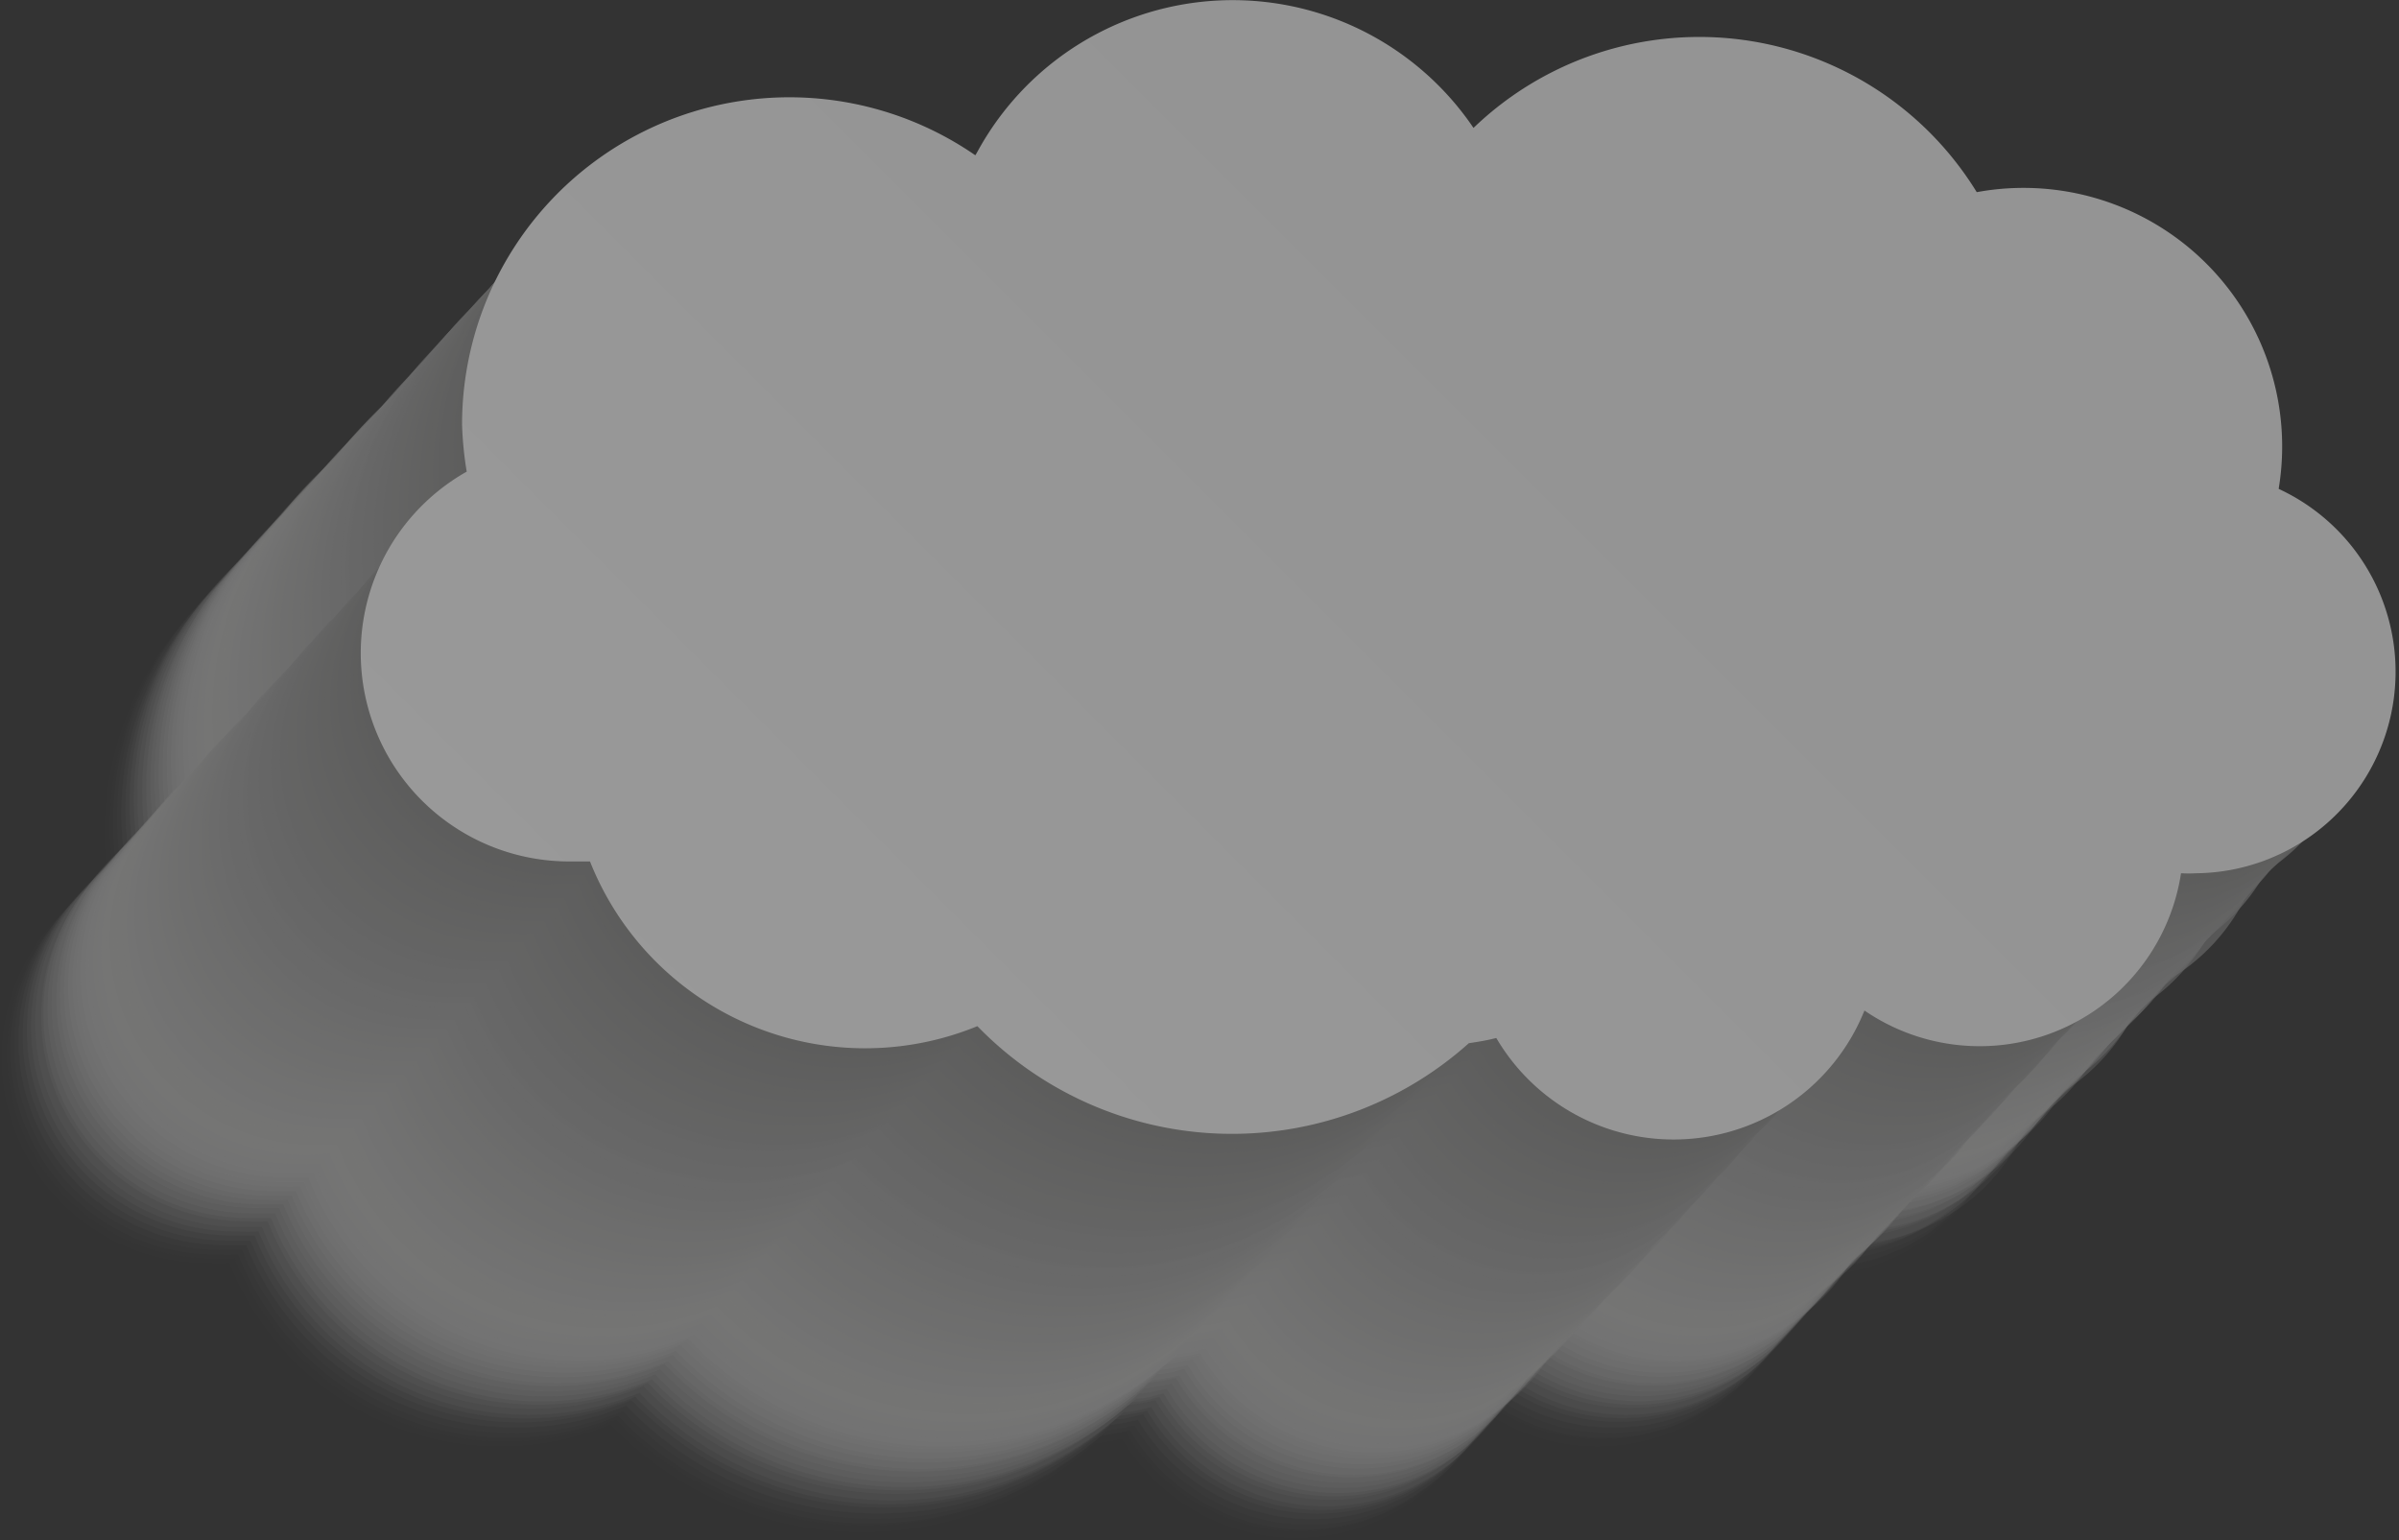 <svg xmlns="http://www.w3.org/2000/svg" xmlns:xlink="http://www.w3.org/1999/xlink" viewBox="0 0 87.38 56.11"><rect x="0" y="0" width="87.38" height="56.11" fill="#333333" stroke="none"/><defs><style>.cls-1{isolation:isolate;}.cls-2{opacity:0.5;}.cls-3{opacity:0.77;mix-blend-mode:multiply;}.cls-4{fill:#f6f6f6;opacity:0;}.cls-5{fill:#f5f5f5;opacity:0.01;}.cls-6{fill:#f4f4f4;opacity:0.02;}.cls-7{fill:#f3f3f3;opacity:0.03;}.cls-8{fill:#f2f2f2;opacity:0.04;}.cls-9{fill:#f1f1f1;opacity:0.05;}.cls-10{fill:#f0f0f0;opacity:0.07;}.cls-11{fill:#efefef;opacity:0.08;}.cls-12{fill:#eee;opacity:0.09;}.cls-13{fill:#ededed;opacity:0.1;}.cls-14{fill:#ececec;opacity:0.11;}.cls-15{fill:#ebebeb;opacity:0.12;}.cls-16{fill:#eaeaea;opacity:0.13;}.cls-17{fill:#e9e9e9;opacity:0.14;}.cls-18{fill:#e8e8e8;opacity:0.15;}.cls-19{fill:#e7e7e7;opacity:0.16;}.cls-20{fill:#e6e6e6;opacity:0.18;}.cls-21{fill:#e5e5e5;opacity:0.19;}.cls-22{fill:#e4e4e4;opacity:0.2;}.cls-23{fill:#e3e3e3;opacity:0.21;}.cls-24{fill:#e2e2e2;opacity:0.22;}.cls-25{fill:#e1e1e1;opacity:0.23;}.cls-26{fill:#e0e0e0;opacity:0.24;}.cls-27{fill:#e0e0df;opacity:0.25;}.cls-28{fill:#dfdfde;opacity:0.26;}.cls-29{fill:#dededd;opacity:0.27;}.cls-30{fill:#dddddc;opacity:0.29;}.cls-31{fill:#dcdcdb;opacity:0.3;}.cls-32{fill:#dbdbda;opacity:0.31;}.cls-33{fill:#dadad9;opacity:0.32;}.cls-34{fill:#d9d9d8;opacity:0.33;}.cls-35{fill:#d8d8d7;opacity:0.34;}.cls-36{fill:#d7d7d6;opacity:0.35;}.cls-37{fill:#d6d6d5;opacity:0.36;}.cls-38{fill:#d5d5d4;opacity:0.37;}.cls-39{fill:#d4d4d3;opacity:0.38;}.cls-40{fill:#d3d3d2;opacity:0.4;}.cls-41{fill:#d2d2d1;opacity:0.41;}.cls-42{fill:#d1d1d0;opacity:0.42;}.cls-43{fill:#d0d0cf;opacity:0.43;}.cls-44{fill:#cfcfce;opacity:0.44;}.cls-45{fill:#cececd;opacity:0.45;}.cls-46{fill:#cdcdcc;opacity:0.46;}.cls-47{fill:#cccccb;opacity:0.47;}.cls-48{fill:#cbcbca;opacity:0.48;}.cls-49{fill:#cacac9;opacity:0.49;}.cls-50{fill:#c9c9c9;opacity:0.51;}.cls-51{fill:#c8c8c8;opacity:0.52;}.cls-52{fill:#c7c7c7;opacity:0.53;}.cls-53{fill:#c6c6c6;opacity:0.54;}.cls-54{fill:#c5c5c5;opacity:0.55;}.cls-55{fill:#c4c4c4;opacity:0.56;}.cls-56{fill:#c3c3c3;opacity:0.57;}.cls-57{fill:#c2c2c2;opacity:0.58;}.cls-58{fill:#c1c1c1;opacity:0.59;}.cls-59{fill:silver;opacity:0.6;}.cls-60{fill:#bfbfbf;opacity:0.62;}.cls-61{fill:#bebebe;opacity:0.63;}.cls-62{fill:#bdbdbd;opacity:0.64;}.cls-63{fill:#bcbcbc;opacity:0.65;}.cls-64{fill:#bbb;opacity:0.66;}.cls-65{fill:#bababa;opacity:0.67;}.cls-66{fill:#b9b9b9;opacity:0.68;}.cls-67{fill:#b8b8b8;opacity:0.69;}.cls-68{fill:#b7b7b7;opacity:0.7;}.cls-69{fill:#b6b6b6;opacity:0.71;}.cls-70{fill:#b5b5b5;opacity:0.73;}.cls-71{fill:#b4b4b4;opacity:0.74;}.cls-72{fill:#b3b3b3;opacity:0.75;}.cls-73{fill:#b3b3b2;opacity:0.76;}.cls-74{fill:#b2b2b1;opacity:0.77;}.cls-75{fill:#b1b1b0;opacity:0.78;}.cls-76{fill:#b0b0af;opacity:0.79;}.cls-77{fill:#afafae;opacity:0.8;}.cls-78{fill:#aeaead;opacity:0.81;}.cls-79{fill:#adadac;opacity:0.82;}.cls-80{fill:#acacab;opacity:0.84;}.cls-81{fill:#ababaa;opacity:0.85;}.cls-82{fill:#aaaaa9;opacity:0.86;}.cls-83{fill:#a9a9a8;opacity:0.87;}.cls-84{fill:#a8a8a7;opacity:0.88;}.cls-85{fill:#a7a7a6;opacity:0.89;}.cls-86{fill:#a6a6a5;opacity:0.9;}.cls-87{fill:#a5a5a4;opacity:0.91;}.cls-88{fill:#a4a4a3;opacity:0.92;}.cls-89{fill:#a3a3a2;opacity:0.93;}.cls-90{fill:#a2a2a1;opacity:0.95;}.cls-91{fill:#a1a1a0;opacity:0.96;}.cls-92{fill:#a0a09f;opacity:0.97;}.cls-93{fill:#9f9f9e;opacity:0.98;}.cls-94{fill:#9e9e9d;opacity:0.99;}.cls-95{fill:#9d9d9c;}.cls-96{fill:url(#linear-gradient);}</style><linearGradient id="linear-gradient" x1="28.65" y1="42.48" x2="70.99" y2="0.13" gradientUnits="userSpaceOnUse"><stop offset="0" stop-color="#fff"/><stop offset="0.65" stop-color="#f6f6f6"/></linearGradient></defs><title>cloud_1</title><g class="cls-1"><g id="Layer_2" data-name="Layer 2"><g id="_ÎÓÈ_1" data-name="—ÎÓÈ_1"><g class="cls-2"><g class="cls-3"><path class="cls-4" d="M68.75,32.77a9,9,0,0,0,.14-1.56A9.24,9.24,0,0,0,59.66,22a9.09,9.09,0,0,0-1.74.17,11.66,11.66,0,0,0-18-2.28,10.41,10.41,0,0,0-17.84,1A11.7,11.7,0,0,0,3.67,30.47a11.83,11.83,0,0,0,.12,1.7,7.46,7.46,0,0,0,3.67,14q.39,0,.75,0a10.6,10.6,0,0,0,9.84,6.67,10.47,10.47,0,0,0,4-.8,12.68,12.68,0,0,0,17.63.7,8.35,8.35,0,0,0,1-.18,7.38,7.38,0,0,0,13.19-1,7.29,7.29,0,0,0,11.34-4.94,4.93,4.93,0,0,0,.55,0,7.22,7.22,0,0,0,2.93-13.81Z"/><path class="cls-5" d="M68.91,32.61A10.08,10.08,0,0,0,69,31a9.23,9.23,0,0,0-9.23-9.23,10.05,10.05,0,0,0-1.74.16A11.67,11.67,0,0,0,40,19.7a10.41,10.41,0,0,0-17.84,1A11.7,11.7,0,0,0,3.82,30.3,12.08,12.08,0,0,0,3.94,32,7.46,7.46,0,0,0,7.61,46a6.06,6.06,0,0,0,.75,0,10.59,10.59,0,0,0,13.88,5.88,12.7,12.7,0,0,0,17.63.7q.52-.07,1-.18a7.38,7.38,0,0,0,13.19-1,7.29,7.29,0,0,0,11.34-4.94l.55,0a7.21,7.21,0,0,0,2.94-13.8Z"/><path class="cls-6" d="M69.06,32.45a10.18,10.18,0,0,0,.13-1.57A9.24,9.24,0,0,0,60,21.64a9,9,0,0,0-1.73.17,11.67,11.67,0,0,0-18-2.28,10.41,10.41,0,0,0-17.83,1A11.71,11.71,0,0,0,4,30.14a10.55,10.55,0,0,0,.13,1.7,7.46,7.46,0,0,0,3.67,14c.25,0,.5,0,.74,0a10.62,10.62,0,0,0,13.88,5.88A12.7,12.7,0,0,0,40,52.34a8.54,8.54,0,0,0,1-.18,7.38,7.38,0,0,0,13.2-1,7.3,7.3,0,0,0,11.33-4.94l.55,0a7.21,7.21,0,0,0,2.94-13.8Z"/><path class="cls-7" d="M69.21,32.28a9,9,0,0,0,.13-1.57,9.23,9.23,0,0,0-9.23-9.23,9,9,0,0,0-1.73.17,11.67,11.67,0,0,0-18-2.28,10.41,10.41,0,0,0-17.83,1A11.71,11.71,0,0,0,4.12,30a10.72,10.72,0,0,0,.13,1.7,7.46,7.46,0,0,0,3.67,14,6.28,6.28,0,0,0,.75,0,10.58,10.58,0,0,0,9.84,6.68,10.42,10.42,0,0,0,4-.8,12.72,12.72,0,0,0,17.64.7q.51-.07,1-.18a7.38,7.38,0,0,0,13.19-1,7.21,7.21,0,0,0,4.12,1.28,7.29,7.29,0,0,0,7.21-6.22,5.07,5.07,0,0,0,.55,0,7.22,7.22,0,0,0,2.94-13.81Z"/><path class="cls-8" d="M69.36,32.12a9.07,9.07,0,0,0,.13-1.57,9.23,9.23,0,0,0-9.23-9.23,9,9,0,0,0-1.73.16,11.66,11.66,0,0,0-18-2.28,10.41,10.41,0,0,0-17.84,1A11.72,11.72,0,0,0,4.27,29.81a12.08,12.08,0,0,0,.13,1.71,7.46,7.46,0,0,0,3.67,14c.25,0,.5,0,.75,0a10.58,10.58,0,0,0,13.87,5.88,12.72,12.72,0,0,0,17.64.7c.34-.05.68-.11,1-.19a7.37,7.37,0,0,0,13.19-1A7.28,7.28,0,0,0,65.87,45.9l.55,0a7.21,7.21,0,0,0,2.94-13.8Z"/><path class="cls-9" d="M69.51,32a9,9,0,0,0,.13-1.56,9.24,9.24,0,0,0-9.23-9.24,9,9,0,0,0-1.73.17,11.66,11.66,0,0,0-18-2.28,10.41,10.41,0,0,0-17.84,1A11.71,11.71,0,0,0,4.42,29.65a11.93,11.93,0,0,0,.13,1.7,7.46,7.46,0,0,0,3.67,14,6.28,6.28,0,0,0,.75,0A10.57,10.57,0,0,0,18.81,52a10.39,10.39,0,0,0,4-.8,12.69,12.69,0,0,0,17.64.7,9.09,9.09,0,0,0,1-.18,7.38,7.38,0,0,0,13.19-1A7.21,7.21,0,0,0,58.81,52,7.29,7.29,0,0,0,66,45.73a5.07,5.07,0,0,0,.55,0A7.22,7.22,0,0,0,69.51,32Z"/><path class="cls-10" d="M69.66,31.79a9,9,0,0,0,.14-1.57A9.24,9.24,0,0,0,60.56,21a9.85,9.85,0,0,0-1.73.16,11.65,11.65,0,0,0-18-2.27,10.42,10.42,0,0,0-17.84,1A11.72,11.72,0,0,0,4.57,29.48a12.08,12.08,0,0,0,.13,1.71,7.46,7.46,0,0,0,3.67,14c.25,0,.5,0,.75,0A10.58,10.58,0,0,0,23,51a12.72,12.72,0,0,0,17.64.7c.34,0,.68-.11,1-.19a7.37,7.37,0,0,0,13.19-1,7.28,7.28,0,0,0,11.33-4.94l.55,0a7.21,7.21,0,0,0,2.94-13.8Z"/><path class="cls-11" d="M69.81,31.63A9.08,9.08,0,0,0,70,30.06a9.24,9.24,0,0,0-9.24-9.24A9,9,0,0,0,59,21a11.66,11.66,0,0,0-18-2.28,10.41,10.41,0,0,0-17.84,1A11.71,11.71,0,0,0,4.72,29.32,11.82,11.82,0,0,0,4.85,31,7.46,7.46,0,0,0,8.52,45l.75,0a10.61,10.61,0,0,0,13.87,5.88,12.7,12.7,0,0,0,17.64.69,9.09,9.09,0,0,0,1-.18,7.38,7.38,0,0,0,13.19-1,7.3,7.3,0,0,0,11.33-4.94l.56,0a7.21,7.21,0,0,0,2.93-13.8Z"/><path class="cls-12" d="M70,31.46a9,9,0,0,0,.14-1.57,9.24,9.24,0,0,0-9.24-9.23,9.85,9.85,0,0,0-1.73.16,11.67,11.67,0,0,0-18-2.27,10.41,10.41,0,0,0-17.84,1A11.71,11.71,0,0,0,4.87,29.15,12.08,12.08,0,0,0,5,30.86a7.46,7.46,0,0,0,3.67,14,6.28,6.28,0,0,0,.75,0,10.58,10.58,0,0,0,13.87,5.88,12.72,12.72,0,0,0,17.64.7c.35,0,.68-.11,1-.18a7.38,7.38,0,0,0,13.19-1,7.21,7.21,0,0,0,4.12,1.28,7.29,7.29,0,0,0,7.21-6.22l.56,0A7.21,7.21,0,0,0,70,31.46Z"/><path class="cls-13" d="M70.11,31.3a9.08,9.08,0,0,0,.14-1.57A9.23,9.23,0,0,0,61,20.5a9,9,0,0,0-1.74.16,11.66,11.66,0,0,0-18-2.28,10.41,10.41,0,0,0-17.84,1A11.72,11.72,0,0,0,5,29a11.83,11.83,0,0,0,.12,1.7,7.47,7.47,0,0,0,3.67,14c.25,0,.5,0,.75,0A10.58,10.58,0,0,0,23.44,50.5a12.7,12.7,0,0,0,17.64.69,8.35,8.35,0,0,0,1-.18,7.37,7.37,0,0,0,13.19-1,7.28,7.28,0,0,0,11.33-4.94l.56,0a7.21,7.21,0,0,0,2.93-13.8Z"/><path class="cls-14" d="M70.26,31.13a9,9,0,0,0,.14-1.57,9.24,9.24,0,0,0-9.23-9.23,9,9,0,0,0-1.74.17,11.66,11.66,0,0,0-18-2.28,10.41,10.41,0,0,0-17.84,1A11.7,11.7,0,0,0,5.18,28.83a11.94,11.94,0,0,0,.12,1.7A7.46,7.46,0,0,0,9,44.49a6.28,6.28,0,0,0,.75,0,10.59,10.59,0,0,0,9.84,6.68,10.39,10.39,0,0,0,4-.8,12.72,12.72,0,0,0,17.64.7c.35,0,.69-.11,1-.18a7.38,7.38,0,0,0,13.19-1,7.28,7.28,0,0,0,11.33-4.94,5.25,5.25,0,0,0,.56,0,7.22,7.22,0,0,0,2.93-13.81Z"/><path class="cls-15" d="M70.41,31a9,9,0,0,0,.14-1.57,9.23,9.23,0,0,0-9.23-9.23,9.88,9.88,0,0,0-1.74.16,11.66,11.66,0,0,0-18-2.28,10.42,10.42,0,0,0-17.84,1A11.72,11.72,0,0,0,5.33,28.66a12.08,12.08,0,0,0,.12,1.71,7.46,7.46,0,0,0,3.67,14c.25,0,.5,0,.75,0a10.59,10.59,0,0,0,13.88,5.88,12.7,12.7,0,0,0,17.63.7c.35,0,.69-.11,1-.19a7.37,7.37,0,0,0,13.19-1,7.29,7.29,0,0,0,11.34-4.94l.55,0A7.21,7.21,0,0,0,70.41,31Z"/><path class="cls-16" d="M70.56,30.81a9.08,9.08,0,0,0,.14-1.57A9.24,9.24,0,0,0,61.47,20a9,9,0,0,0-1.74.17,11.66,11.66,0,0,0-18-2.28,10.41,10.41,0,0,0-17.84,1A11.7,11.7,0,0,0,5.48,28.5a11.83,11.83,0,0,0,.12,1.7,7.46,7.46,0,0,0,3.67,14q.39,0,.75,0a10.6,10.6,0,0,0,9.84,6.67,10.47,10.47,0,0,0,4-.8,12.68,12.68,0,0,0,17.63.7,8.35,8.35,0,0,0,1-.18,7.38,7.38,0,0,0,13.19-1,7.3,7.3,0,0,0,11.34-5,4.93,4.93,0,0,0,.55,0,7.21,7.21,0,0,0,2.93-13.8Z"/><path class="cls-17" d="M70.72,30.64a10.08,10.08,0,0,0,.13-1.57,9.23,9.23,0,0,0-9.23-9.23,10,10,0,0,0-1.74.16,11.67,11.67,0,0,0-18-2.27,10.41,10.41,0,0,0-17.84,1A11.7,11.7,0,0,0,5.63,28.33,12.08,12.08,0,0,0,5.75,30,7.46,7.46,0,0,0,9.42,44a6.06,6.06,0,0,0,.75,0,10.59,10.59,0,0,0,13.88,5.88,12.7,12.7,0,0,0,17.63.7q.52-.07,1-.18a7.38,7.38,0,0,0,13.19-1,7.29,7.29,0,0,0,11.34-4.94l.55,0a7.21,7.21,0,0,0,2.94-13.8Z"/><path class="cls-18" d="M70.87,30.48A10.18,10.18,0,0,0,71,28.91a9.26,9.26,0,0,0-11-9.07,11.66,11.66,0,0,0-18-2.28,10.41,10.41,0,0,0-17.84,1A11.7,11.7,0,0,0,5.78,28.17a11.83,11.83,0,0,0,.12,1.7,7.47,7.47,0,0,0,3.67,14c.26,0,.51,0,.75,0A10.59,10.59,0,0,0,24.2,49.68a12.69,12.69,0,0,0,17.63.69,8.35,8.35,0,0,0,1-.18,7.38,7.38,0,0,0,13.2-1,7.28,7.28,0,0,0,11.33-4.94l.55,0a7.21,7.21,0,0,0,2.94-13.8Z"/><path class="cls-19" d="M71,30.31a9,9,0,0,0,.13-1.57,9.23,9.23,0,0,0-9.23-9.23,9,9,0,0,0-1.73.17,11.67,11.67,0,0,0-18-2.28,10.41,10.41,0,0,0-17.83,1A11.71,11.71,0,0,0,5.93,28a10.72,10.72,0,0,0,.13,1.7,7.46,7.46,0,0,0,3.67,14,6.28,6.28,0,0,0,.75,0,10.58,10.58,0,0,0,9.84,6.68,10.42,10.42,0,0,0,4-.8,12.72,12.72,0,0,0,17.64.7c.34-.05.68-.11,1-.18a7.38,7.38,0,0,0,13.2-1,7.21,7.21,0,0,0,4.12,1.28,7.29,7.29,0,0,0,7.21-6.22,5.07,5.07,0,0,0,.55,0A7.22,7.22,0,0,0,71,30.31Z"/><path class="cls-20" d="M71.17,30.15a9.07,9.07,0,0,0,.13-1.57,9.23,9.23,0,0,0-9.23-9.23,9,9,0,0,0-1.73.16,11.66,11.66,0,0,0-18-2.28,10.42,10.42,0,0,0-17.84,1A11.72,11.72,0,0,0,6.08,27.84a12.08,12.08,0,0,0,.13,1.71,7.46,7.46,0,0,0,3.67,14c.25,0,.5,0,.75,0A10.58,10.58,0,0,0,24.5,49.35a12.72,12.72,0,0,0,17.64.7c.34,0,.68-.11,1-.19a7.37,7.37,0,0,0,13.19-1,7.28,7.28,0,0,0,11.33-4.94l.55,0a7.21,7.21,0,0,0,2.94-13.8Z"/><path class="cls-21" d="M71.32,30a9,9,0,0,0,.13-1.56,9.24,9.24,0,0,0-9.23-9.24,9,9,0,0,0-1.73.17,11.66,11.66,0,0,0-18-2.28,10.41,10.41,0,0,0-17.84,1A11.71,11.71,0,0,0,6.23,27.68a11.82,11.82,0,0,0,.13,1.7,7.46,7.46,0,0,0,3.67,14l.75,0A10.58,10.58,0,0,0,20.62,50a10.39,10.39,0,0,0,4-.8,12.69,12.69,0,0,0,17.64.7,9.09,9.09,0,0,0,1-.18,7.38,7.38,0,0,0,13.19-1A7.21,7.21,0,0,0,60.62,50a7.29,7.29,0,0,0,7.21-6.22,5.07,5.07,0,0,0,.55,0A7.22,7.22,0,0,0,71.32,30Z"/><path class="cls-22" d="M71.47,29.82a9,9,0,0,0,.13-1.57A9.23,9.23,0,0,0,62.37,19a9.85,9.85,0,0,0-1.73.16,11.67,11.67,0,0,0-18-2.27,10.41,10.41,0,0,0-17.84,1A11.71,11.71,0,0,0,6.38,27.51a12.08,12.08,0,0,0,.13,1.71,7.46,7.46,0,0,0,3.67,14,6.28,6.28,0,0,0,.75,0A10.58,10.58,0,0,0,24.8,49a12.72,12.72,0,0,0,17.64.7q.51-.07,1-.18a7.38,7.38,0,0,0,13.19-1,7.21,7.21,0,0,0,4.12,1.28A7.29,7.29,0,0,0,68,43.6l.55,0a7.21,7.21,0,0,0,2.94-13.8Z"/><path class="cls-23" d="M71.62,29.66a9.08,9.08,0,0,0,.14-1.57,9.24,9.24,0,0,0-9.24-9.24,9,9,0,0,0-1.73.17,11.66,11.66,0,0,0-18-2.28,10.41,10.41,0,0,0-17.84,1A11.71,11.71,0,0,0,6.53,27.35a11.82,11.82,0,0,0,.13,1.7,7.46,7.46,0,0,0,3.67,14q.38,0,.75,0A10.61,10.61,0,0,0,25,48.86a12.7,12.7,0,0,0,17.64.69,9.09,9.09,0,0,0,1-.18,7.37,7.37,0,0,0,13.19-1,7.3,7.3,0,0,0,11.33-4.94l.56,0a7.21,7.21,0,0,0,2.93-13.8Z"/><path class="cls-24" d="M71.77,29.49a9,9,0,0,0,.14-1.57,9.24,9.24,0,0,0-9.24-9.23,9,9,0,0,0-1.73.17,11.66,11.66,0,0,0-18-2.28,10.41,10.41,0,0,0-17.84,1A11.71,11.71,0,0,0,6.68,27.18a12.08,12.08,0,0,0,.13,1.71,7.46,7.46,0,0,0,3.67,14,6.28,6.28,0,0,0,.75,0,10.59,10.59,0,0,0,9.84,6.68,10.39,10.39,0,0,0,4-.8,12.72,12.72,0,0,0,17.64.7q.51-.07,1-.18a7.38,7.38,0,0,0,13.19-1,7.21,7.21,0,0,0,4.12,1.28,7.29,7.29,0,0,0,7.21-6.22,5.25,5.25,0,0,0,.56,0,7.22,7.22,0,0,0,2.93-13.81Z"/><path class="cls-25" d="M71.92,29.33a9.08,9.08,0,0,0,.14-1.57,9.23,9.23,0,0,0-9.23-9.23,9,9,0,0,0-1.74.16,11.66,11.66,0,0,0-18-2.28,10.41,10.41,0,0,0-17.84,1A11.72,11.72,0,0,0,6.84,27,12.08,12.08,0,0,0,7,28.73a7.46,7.46,0,0,0,3.67,14c.25,0,.5,0,.75,0a10.58,10.58,0,0,0,13.87,5.88,12.72,12.72,0,0,0,17.64.7c.35,0,.69-.11,1-.19a7.37,7.37,0,0,0,13.19-1,7.28,7.28,0,0,0,11.33-4.94l.56,0a7.21,7.21,0,0,0,2.93-13.8Z"/><path class="cls-26" d="M72.07,29.16a9,9,0,0,0,.14-1.56A9.24,9.24,0,0,0,63,18.36a9,9,0,0,0-1.74.17,11.66,11.66,0,0,0-18-2.28,10.41,10.41,0,0,0-17.84,1A11.7,11.7,0,0,0,7,26.86a11.94,11.94,0,0,0,.12,1.7,7.46,7.46,0,0,0,3.67,14,6.28,6.28,0,0,0,.75,0,10.58,10.58,0,0,0,9.84,6.68,10.39,10.39,0,0,0,4-.8,12.69,12.69,0,0,0,17.64.7c.35,0,.69-.11,1-.18a7.38,7.38,0,0,0,13.19-1,7.28,7.28,0,0,0,11.33-4.94,5.25,5.25,0,0,0,.56,0,7.22,7.22,0,0,0,2.93-13.81Z"/><path class="cls-27" d="M72.22,29a9,9,0,0,0,.14-1.57,9.23,9.23,0,0,0-9.23-9.23,9.88,9.88,0,0,0-1.74.16,11.67,11.67,0,0,0-18-2.27,10.42,10.42,0,0,0-17.84,1A11.72,11.72,0,0,0,7.14,26.69a12.08,12.08,0,0,0,.12,1.71,7.46,7.46,0,0,0,3.67,14,6.28,6.28,0,0,0,.75,0A10.59,10.59,0,0,0,25.56,48.2a12.7,12.7,0,0,0,17.63.7c.35,0,.69-.11,1-.19a7.37,7.37,0,0,0,13.19-1,7.28,7.28,0,0,0,11.33-4.94l.56,0A7.21,7.21,0,0,0,72.22,29Z"/><path class="cls-28" d="M72.37,28.84a9.08,9.08,0,0,0,.14-1.57A9.24,9.24,0,0,0,63.28,18a9,9,0,0,0-1.74.17,11.66,11.66,0,0,0-18-2.28,10.41,10.41,0,0,0-17.84,1A11.7,11.7,0,0,0,7.29,26.53a11.83,11.83,0,0,0,.12,1.7,7.46,7.46,0,0,0,3.67,14q.39,0,.75,0A10.62,10.62,0,0,0,25.71,48a12.69,12.69,0,0,0,17.63.69,8.35,8.35,0,0,0,1-.18,7.38,7.38,0,0,0,13.19-1,7.31,7.31,0,0,0,11.34-4.94l.55,0a7.21,7.21,0,0,0,2.93-13.8Z"/><path class="cls-29" d="M72.52,28.67a9,9,0,0,0,.14-1.57,9.23,9.23,0,0,0-9.23-9.23,9.09,9.09,0,0,0-1.74.17,11.66,11.66,0,0,0-18-2.28,10.41,10.41,0,0,0-17.84,1A11.7,11.7,0,0,0,7.44,26.36a12.08,12.08,0,0,0,.12,1.71,7.46,7.46,0,0,0,3.67,14A6.06,6.06,0,0,0,12,42a10.59,10.59,0,0,0,13.88,5.88,12.7,12.7,0,0,0,17.63.7q.52-.07,1-.18a7.38,7.38,0,0,0,13.19-1A7.29,7.29,0,0,0,69,42.45a4.93,4.93,0,0,0,.55,0,7.22,7.22,0,0,0,2.93-13.81Z"/><path class="cls-30" d="M72.68,28.51a10.18,10.18,0,0,0,.13-1.57,9.26,9.26,0,0,0-11-9.07,11.66,11.66,0,0,0-18-2.28,10.41,10.41,0,0,0-17.84,1A11.72,11.72,0,0,0,7.59,26.2a11.83,11.83,0,0,0,.12,1.7,7.47,7.47,0,0,0,3.67,14c.26,0,.51,0,.75,0A10.59,10.59,0,0,0,26,47.71a12.69,12.69,0,0,0,17.63.69,8.35,8.35,0,0,0,1-.18,7.37,7.37,0,0,0,13.19-1,7.29,7.29,0,0,0,11.34-4.94l.55,0a7.21,7.21,0,0,0,2.94-13.8Z"/><path class="cls-31" d="M72.83,28.34A10.08,10.08,0,0,0,73,26.77a9.23,9.23,0,0,0-9.23-9.23,9,9,0,0,0-1.73.17,11.67,11.67,0,0,0-18-2.28,10.41,10.41,0,0,0-17.83,1A11.71,11.71,0,0,0,7.74,26a10.63,10.63,0,0,0,.13,1.7,7.46,7.46,0,0,0,3.67,14,6,6,0,0,0,.74,0,10.59,10.59,0,0,0,9.84,6.68,10.47,10.47,0,0,0,4-.8,12.69,12.69,0,0,0,17.64.7c.34,0,.68-.11,1-.18a7.38,7.38,0,0,0,13.2-1,7.21,7.21,0,0,0,4.12,1.28,7.29,7.29,0,0,0,7.21-6.22,5.07,5.07,0,0,0,.55,0,7.22,7.22,0,0,0,2.94-13.81Z"/><path class="cls-32" d="M73,28.18a9,9,0,0,0,.13-1.57,9.23,9.23,0,0,0-9.23-9.23,9.85,9.85,0,0,0-1.73.16,11.67,11.67,0,0,0-18-2.28,10.42,10.42,0,0,0-17.83,1A11.72,11.72,0,0,0,7.89,25.87,12.08,12.08,0,0,0,8,27.58a7.46,7.46,0,0,0,3.67,14c.25,0,.5,0,.75,0a10.58,10.58,0,0,0,13.87,5.88,12.72,12.72,0,0,0,17.64.7c.34,0,.68-.11,1-.19a7.38,7.38,0,0,0,13.2-1A7.28,7.28,0,0,0,69.49,42L70,42A7.21,7.21,0,0,0,73,28.18Z"/><path class="cls-33" d="M73.13,28a9.07,9.07,0,0,0,.13-1.57A9.24,9.24,0,0,0,64,17.21a9,9,0,0,0-1.73.17,11.66,11.66,0,0,0-18-2.28,10.41,10.41,0,0,0-17.84,1A11.71,11.71,0,0,0,8,25.71a11.82,11.82,0,0,0,.13,1.7,7.46,7.46,0,0,0,3.67,14l.75,0A10.58,10.58,0,0,0,22.43,48a10.42,10.42,0,0,0,4-.8,12.69,12.69,0,0,0,17.64.7,9.09,9.09,0,0,0,1-.18,7.38,7.38,0,0,0,13.19-1,7.3,7.3,0,0,0,11.33-5,5.07,5.07,0,0,0,.55,0A7.21,7.21,0,0,0,73.13,28Z"/><path class="cls-34" d="M73.28,27.85a9,9,0,0,0,.13-1.57,9.23,9.23,0,0,0-9.23-9.23,9.85,9.85,0,0,0-1.73.16,11.67,11.67,0,0,0-18-2.27,10.41,10.41,0,0,0-17.84,1A11.71,11.71,0,0,0,8.19,25.54a12.08,12.08,0,0,0,.13,1.71,7.46,7.46,0,0,0,3.67,14,6.28,6.28,0,0,0,.75,0,10.58,10.58,0,0,0,13.87,5.88,12.72,12.72,0,0,0,17.64.7q.51-.07,1-.18a7.38,7.38,0,0,0,13.19-1,7.21,7.21,0,0,0,4.12,1.28,7.29,7.29,0,0,0,7.21-6.22l.55,0a7.21,7.21,0,0,0,2.94-13.8Z"/><path class="cls-35" d="M73.43,27.69a9.08,9.08,0,0,0,.14-1.57,9.24,9.24,0,0,0-9.24-9.23,9,9,0,0,0-1.73.16,11.66,11.66,0,0,0-18-2.28,10.41,10.41,0,0,0-17.84,1A11.71,11.71,0,0,0,8.34,25.38a11.82,11.82,0,0,0,.13,1.7,7.47,7.47,0,0,0,3.67,14c.25,0,.5,0,.75,0a10.61,10.61,0,0,0,13.87,5.88,12.7,12.7,0,0,0,17.64.69,9.09,9.09,0,0,0,1-.18,7.37,7.37,0,0,0,13.19-1,7.3,7.3,0,0,0,11.33-4.94l.55,0a7.21,7.21,0,0,0,2.94-13.8Z"/><path class="cls-36" d="M73.58,27.52A9,9,0,0,0,73.72,26a9.24,9.24,0,0,0-9.24-9.23,9,9,0,0,0-1.73.17,11.66,11.66,0,0,0-18-2.28,10.41,10.41,0,0,0-17.84,1,11.61,11.61,0,0,0-6.67-2.09A11.72,11.72,0,0,0,8.49,25.22a12,12,0,0,0,.13,1.7,7.46,7.46,0,0,0,3.67,14,6.28,6.28,0,0,0,.75,0,10.59,10.59,0,0,0,9.84,6.68,10.39,10.39,0,0,0,4-.8,12.72,12.72,0,0,0,17.64.7c.34,0,.68-.11,1-.18a7.38,7.38,0,0,0,13.19-1,7.21,7.21,0,0,0,4.12,1.28,7.29,7.29,0,0,0,7.21-6.22,5.12,5.12,0,0,0,.56,0,7.22,7.22,0,0,0,2.93-13.81Z"/><path class="cls-37" d="M73.73,27.36a9,9,0,0,0,.14-1.57,9.24,9.24,0,0,0-9.24-9.23,9.85,9.85,0,0,0-1.73.16,11.66,11.66,0,0,0-18-2.28,10.42,10.42,0,0,0-17.84,1A11.72,11.72,0,0,0,8.64,25.05a12.08,12.08,0,0,0,.13,1.71,7.46,7.46,0,0,0,3.67,14c.25,0,.5,0,.75,0a10.58,10.58,0,0,0,13.87,5.88,12.72,12.72,0,0,0,17.64.7c.35,0,.68-.11,1-.19a7.37,7.37,0,0,0,13.19-1,7.28,7.28,0,0,0,11.33-4.94l.56,0a7.21,7.21,0,0,0,2.93-13.8Z"/><path class="cls-38" d="M73.88,27.19A9,9,0,0,0,74,25.63a9.24,9.24,0,0,0-9.23-9.24,9,9,0,0,0-1.74.17,11.66,11.66,0,0,0-18-2.28,10.41,10.41,0,0,0-17.84,1A11.7,11.7,0,0,0,8.8,24.89a11.83,11.83,0,0,0,.12,1.7,7.46,7.46,0,0,0,3.67,14l.75,0a10.59,10.59,0,0,0,9.84,6.67,10.39,10.39,0,0,0,4-.8,12.69,12.69,0,0,0,17.64.7,8.35,8.35,0,0,0,1-.18,7.38,7.38,0,0,0,13.19-1A7.28,7.28,0,0,0,70.39,41,5.25,5.25,0,0,0,71,41a7.22,7.22,0,0,0,2.93-13.81Z"/><path class="cls-39" d="M74,27a9,9,0,0,0,.14-1.57,9.23,9.23,0,0,0-9.23-9.23,9.88,9.88,0,0,0-1.74.16,11.67,11.67,0,0,0-18-2.27,10.41,10.41,0,0,0-17.84,1A11.7,11.7,0,0,0,9,24.72a12.08,12.08,0,0,0,.12,1.71,7.46,7.46,0,0,0,3.67,14,6.28,6.28,0,0,0,.75,0,10.59,10.59,0,0,0,13.88,5.88,12.7,12.7,0,0,0,17.63.7q.53-.07,1-.18a7.38,7.38,0,0,0,13.19-1,7.28,7.28,0,0,0,11.33-4.94l.56,0A7.21,7.21,0,0,0,74,27Z"/><path class="cls-40" d="M74.18,26.87a9.08,9.08,0,0,0,.14-1.57,9.24,9.24,0,0,0-9.23-9.24,9,9,0,0,0-1.74.17,11.66,11.66,0,0,0-18-2.28,10.41,10.41,0,0,0-17.84,1A11.7,11.7,0,0,0,9.1,24.56a11.83,11.83,0,0,0,.12,1.7,7.46,7.46,0,0,0,3.67,14q.38,0,.75,0a10.62,10.62,0,0,0,13.88,5.88,12.69,12.69,0,0,0,17.63.69,8.35,8.35,0,0,0,1-.18,7.38,7.38,0,0,0,13.19-1A7.31,7.31,0,0,0,70.7,40.65l.55,0a7.21,7.21,0,0,0,2.93-13.8Z"/><path class="cls-41" d="M74.33,26.7a9,9,0,0,0,.14-1.57,9.23,9.23,0,0,0-9.23-9.23,9,9,0,0,0-1.74.17,11.66,11.66,0,0,0-18-2.28,10.41,10.41,0,0,0-17.84,1A11.7,11.7,0,0,0,9.25,24.39a12.08,12.08,0,0,0,.12,1.71,7.46,7.46,0,0,0,3.67,14,6.06,6.06,0,0,0,.75,0,10.6,10.6,0,0,0,9.84,6.68,10.47,10.47,0,0,0,4-.8,12.7,12.7,0,0,0,17.63.7q.53-.08,1-.18a7.38,7.38,0,0,0,13.19-1,7.29,7.29,0,0,0,11.34-4.94,4.93,4.93,0,0,0,.55,0A7.22,7.22,0,0,0,74.33,26.7Z"/><path class="cls-42" d="M74.49,26.54A10.18,10.18,0,0,0,74.62,25a9.26,9.26,0,0,0-11-9.07,11.66,11.66,0,0,0-18-2.28,10.41,10.41,0,0,0-17.84,1A11.72,11.72,0,0,0,9.4,24.23a11.83,11.83,0,0,0,.12,1.7,7.47,7.47,0,0,0,3.67,14c.26,0,.51,0,.75,0a10.59,10.59,0,0,0,13.88,5.88,12.7,12.7,0,0,0,17.63.7c.35,0,.69-.11,1-.19a7.37,7.37,0,0,0,13.19-1A7.29,7.29,0,0,0,71,40.32l.55,0a7.21,7.21,0,0,0,2.94-13.8Z"/><path class="cls-43" d="M74.64,26.37a10.05,10.05,0,0,0,.13-1.56,9.21,9.21,0,0,0-11-9.07,11.66,11.66,0,0,0-18-2.28,10.41,10.41,0,0,0-17.83,1A11.71,11.71,0,0,0,9.55,24.07a11.94,11.94,0,0,0,.12,1.7,7.46,7.46,0,0,0,3.67,14,6.06,6.06,0,0,0,.75,0,10.59,10.59,0,0,0,9.84,6.68,10.47,10.47,0,0,0,4-.8,12.68,12.68,0,0,0,17.63.7,8.35,8.35,0,0,0,1-.18,7.38,7.38,0,0,0,13.2-1,7.21,7.21,0,0,0,4.12,1.28,7.29,7.29,0,0,0,7.21-6.22,5.07,5.07,0,0,0,.55,0,7.22,7.22,0,0,0,2.94-13.81Z"/><path class="cls-44" d="M74.79,26.21a9,9,0,0,0,.13-1.57,9.23,9.23,0,0,0-9.23-9.23,9.85,9.85,0,0,0-1.73.16,11.68,11.68,0,0,0-18-2.27,10.41,10.41,0,0,0-17.83,1A11.72,11.72,0,0,0,9.7,23.9a10.76,10.76,0,0,0,.13,1.71,7.46,7.46,0,0,0,3.67,14,6.28,6.28,0,0,0,.75,0,10.58,10.58,0,0,0,13.87,5.88,12.72,12.72,0,0,0,17.64.7c.34,0,.68-.11,1-.19a7.38,7.38,0,0,0,13.2-1,7.21,7.21,0,0,0,4.12,1.28A7.29,7.29,0,0,0,71.3,40l.55,0a7.21,7.21,0,0,0,2.94-13.8Z"/><path class="cls-45" d="M74.94,26.05a9.07,9.07,0,0,0,.13-1.57,9.24,9.24,0,0,0-9.23-9.24,9,9,0,0,0-1.73.17,11.66,11.66,0,0,0-18-2.28,10.41,10.41,0,0,0-17.84,1A11.71,11.71,0,0,0,9.85,23.74a11.82,11.82,0,0,0,.13,1.7,7.46,7.46,0,0,0,3.67,14q.38,0,.75,0a10.61,10.61,0,0,0,13.87,5.88,12.7,12.7,0,0,0,17.64.69,9.09,9.09,0,0,0,1-.18,7.38,7.38,0,0,0,13.19-1,7.3,7.3,0,0,0,11.33-4.94l.55,0a7.21,7.21,0,0,0,2.94-13.8Z"/><path class="cls-46" d="M75.09,25.88a9,9,0,0,0,.13-1.57A9.23,9.23,0,0,0,66,15.08a9,9,0,0,0-1.73.17,11.66,11.66,0,0,0-18-2.28,10.41,10.41,0,0,0-17.84,1A11.71,11.71,0,0,0,10,23.57a12.08,12.08,0,0,0,.13,1.71,7.46,7.46,0,0,0,3.67,14,6.28,6.28,0,0,0,.75,0,10.58,10.58,0,0,0,13.87,5.88,12.72,12.72,0,0,0,17.64.7l1-.18a7.38,7.38,0,0,0,13.19-1,7.21,7.21,0,0,0,4.12,1.28,7.29,7.29,0,0,0,7.21-6.22,5.06,5.06,0,0,0,.55,0,7.21,7.21,0,0,0,2.94-13.8Z"/><path class="cls-47" d="M75.24,25.72a9.07,9.07,0,0,0,.13-1.57,9.23,9.23,0,0,0-9.23-9.23,9,9,0,0,0-1.73.16,11.66,11.66,0,0,0-18-2.28,10.41,10.41,0,0,0-17.84,1,11.72,11.72,0,0,0-18.39,9.63,11.82,11.82,0,0,0,.13,1.7,7.47,7.47,0,0,0,3.67,14c.25,0,.5,0,.75,0a10.58,10.58,0,0,0,13.87,5.88,12.72,12.72,0,0,0,17.64.7c.34,0,.68-.11,1-.19a7.37,7.37,0,0,0,13.19-1A7.28,7.28,0,0,0,71.75,39.5l.55,0a7.21,7.21,0,0,0,2.94-13.8Z"/><path class="cls-48" d="M75.39,25.55A9,9,0,0,0,75.53,24a9.24,9.24,0,0,0-9.24-9.23,9,9,0,0,0-1.73.17,11.66,11.66,0,0,0-18-2.28,10.41,10.41,0,0,0-17.84,1A11.61,11.61,0,0,0,22,11.53,11.72,11.72,0,0,0,10.3,23.25a11.93,11.93,0,0,0,.13,1.7,7.46,7.46,0,0,0,3.67,14,6.28,6.28,0,0,0,.75,0,10.57,10.57,0,0,0,9.84,6.68,10.39,10.39,0,0,0,4-.8,12.69,12.69,0,0,0,17.64.7c.34,0,.68-.11,1-.18a7.38,7.38,0,0,0,13.19-1,7.21,7.21,0,0,0,4.12,1.28,7.29,7.29,0,0,0,7.21-6.22,5.12,5.12,0,0,0,.56,0,7.22,7.22,0,0,0,2.93-13.81Z"/><path class="cls-49" d="M75.54,25.39a9,9,0,0,0,.14-1.57,9.24,9.24,0,0,0-9.24-9.23,9.85,9.85,0,0,0-1.73.16,11.65,11.65,0,0,0-18-2.27,10.42,10.42,0,0,0-17.84,1,11.72,11.72,0,0,0-18.39,9.63,12.08,12.08,0,0,0,.13,1.71,7.46,7.46,0,0,0,3.67,14c.25,0,.5,0,.75,0a10.58,10.58,0,0,0,13.87,5.88,12.72,12.72,0,0,0,17.64.7c.34,0,.68-.11,1-.19a7.37,7.37,0,0,0,13.19-1,7.28,7.28,0,0,0,11.33-4.94l.56,0a7.21,7.21,0,0,0,2.93-13.8Z"/><path class="cls-50" d="M75.69,25.23a9.08,9.08,0,0,0,.14-1.57,9.24,9.24,0,0,0-9.23-9.24,9,9,0,0,0-1.74.17,11.66,11.66,0,0,0-18-2.28,10.41,10.41,0,0,0-17.84,1,11.7,11.7,0,0,0-18.38,9.63,11.83,11.83,0,0,0,.12,1.7,7.46,7.46,0,0,0,3.67,14q.38,0,.75,0A10.59,10.59,0,0,0,25,45.22a10.39,10.39,0,0,0,4-.8,12.69,12.69,0,0,0,17.64.7,8.35,8.35,0,0,0,1-.18,7.38,7.38,0,0,0,13.19-1A7.3,7.3,0,0,0,72.2,39a5.25,5.25,0,0,0,.56,0,7.21,7.21,0,0,0,2.93-13.8Z"/><path class="cls-51" d="M75.84,25.06A9,9,0,0,0,76,23.49a9.23,9.23,0,0,0-9.23-9.23,9.88,9.88,0,0,0-1.74.16,11.67,11.67,0,0,0-18-2.27,10.41,10.41,0,0,0-17.84,1,11.7,11.7,0,0,0-18.38,9.62,12.08,12.08,0,0,0,.12,1.71,7.46,7.46,0,0,0,3.67,14,6.28,6.28,0,0,0,.75,0,10.58,10.58,0,0,0,13.87,5.88,12.72,12.72,0,0,0,17.64.7q.52-.08,1-.18a7.38,7.38,0,0,0,13.19-1,7.28,7.28,0,0,0,11.33-4.94l.56,0a7.21,7.21,0,0,0,2.93-13.8Z"/><path class="cls-52" d="M76,24.9a9.08,9.08,0,0,0,.14-1.57A9.23,9.23,0,0,0,66.9,14.1a9,9,0,0,0-1.74.16,11.66,11.66,0,0,0-18-2.28,10.41,10.41,0,0,0-17.84,1,11.72,11.72,0,0,0-18.38,9.63,11.83,11.83,0,0,0,.12,1.7,7.47,7.47,0,0,0,3.67,14c.26,0,.51,0,.75,0A10.62,10.62,0,0,0,29.33,44.1,12.69,12.69,0,0,0,47,44.79a8.35,8.35,0,0,0,1-.18,7.37,7.37,0,0,0,13.19-1A7.3,7.3,0,0,0,72.5,38.68l.56,0A7.21,7.21,0,0,0,76,24.9Z"/><path class="cls-53" d="M76.14,24.73a9,9,0,0,0,.14-1.57,9.23,9.23,0,0,0-9.23-9.23,9,9,0,0,0-1.74.17,11.66,11.66,0,0,0-18-2.28,10.41,10.41,0,0,0-17.84,1,11.7,11.7,0,0,0-18.38,9.63,12,12,0,0,0,.12,1.7,7.46,7.46,0,0,0,3.67,14,6.06,6.06,0,0,0,.75,0,10.6,10.6,0,0,0,9.84,6.68,10.47,10.47,0,0,0,4-.8,12.7,12.7,0,0,0,17.63.7c.35,0,.69-.11,1-.18a7.38,7.38,0,0,0,13.19-1,7.29,7.29,0,0,0,11.34-4.94,4.93,4.93,0,0,0,.55,0,7.22,7.22,0,0,0,2.93-13.81Z"/><path class="cls-54" d="M76.29,24.57A9,9,0,0,0,76.43,23a9.23,9.23,0,0,0-9.23-9.23,10,10,0,0,0-1.74.16,11.66,11.66,0,0,0-18-2.28,10.42,10.42,0,0,0-17.84,1,11.72,11.72,0,0,0-18.38,9.63A12.08,12.08,0,0,0,11.33,24a7.46,7.46,0,0,0,3.67,14c.26,0,.51,0,.75,0a10.59,10.59,0,0,0,13.88,5.88,12.7,12.7,0,0,0,17.63.7c.35,0,.69-.11,1-.19a7.37,7.37,0,0,0,13.19-1,7.29,7.29,0,0,0,11.34-4.94l.55,0a7.21,7.21,0,0,0,2.93-13.8Z"/><path class="cls-55" d="M76.45,24.4a10.05,10.05,0,0,0,.13-1.56,9.21,9.21,0,0,0-11-9.07,11.66,11.66,0,0,0-18-2.28,10.41,10.41,0,0,0-17.84,1A11.7,11.7,0,0,0,11.36,22.1a11.83,11.83,0,0,0,.12,1.7,7.46,7.46,0,0,0,3.67,14q.39,0,.75,0a10.6,10.6,0,0,0,9.84,6.67,10.47,10.47,0,0,0,4-.8,12.68,12.68,0,0,0,17.63.7,8.35,8.35,0,0,0,1-.18,7.38,7.38,0,0,0,13.19-1A7.29,7.29,0,0,0,73,38.18a4.93,4.93,0,0,0,.55,0A7.22,7.22,0,0,0,76.45,24.4Z"/><path class="cls-56" d="M76.6,24.24a9,9,0,0,0,.13-1.57,9.23,9.23,0,0,0-9.23-9.23,9.85,9.85,0,0,0-1.73.16,11.68,11.68,0,0,0-18-2.27,10.41,10.41,0,0,0-17.83,1,11.71,11.71,0,0,0-18.39,9.62,12.08,12.08,0,0,0,.12,1.71,7.46,7.46,0,0,0,3.68,14,6,6,0,0,0,.74,0,10.59,10.59,0,0,0,13.88,5.88,12.72,12.72,0,0,0,17.64.7c.34,0,.68-.11,1-.18a7.38,7.38,0,0,0,13.2-1,7.21,7.21,0,0,0,4.12,1.28A7.29,7.29,0,0,0,73.11,38l.55,0a7.21,7.21,0,0,0,2.94-13.8Z"/><path class="cls-57" d="M76.75,24.08a9.07,9.07,0,0,0,.13-1.57,9.24,9.24,0,0,0-9.23-9.24,9,9,0,0,0-1.73.17,11.67,11.67,0,0,0-18-2.28,10.41,10.41,0,0,0-17.83,1,11.71,11.71,0,0,0-18.39,9.63,11.82,11.82,0,0,0,.13,1.7,7.46,7.46,0,0,0,3.67,14q.38,0,.75,0a10.61,10.61,0,0,0,13.87,5.88A12.7,12.7,0,0,0,47.72,44a8.54,8.54,0,0,0,1-.18,7.38,7.38,0,0,0,13.2-1,7.3,7.3,0,0,0,11.33-4.94l.55,0a7.21,7.21,0,0,0,2.94-13.8Z"/><path class="cls-58" d="M76.9,23.91A9,9,0,0,0,77,22.34a9.23,9.23,0,0,0-9.23-9.23,9,9,0,0,0-1.73.17A11.66,11.66,0,0,0,48,11,10.41,10.41,0,0,0,30.2,12a11.71,11.71,0,0,0-18.39,9.63,12,12,0,0,0,.13,1.7,7.46,7.46,0,0,0,3.67,14,6.28,6.28,0,0,0,.75,0,10.58,10.58,0,0,0,9.84,6.68,10.42,10.42,0,0,0,4-.8,12.72,12.72,0,0,0,17.64.7l1-.18a7.38,7.38,0,0,0,13.19-1,7.21,7.21,0,0,0,4.12,1.28,7.29,7.29,0,0,0,7.21-6.22,5.07,5.07,0,0,0,.55,0A7.22,7.22,0,0,0,76.9,23.91Z"/><path class="cls-59" d="M77.05,23.75a9.07,9.07,0,0,0,.13-1.57A9.23,9.23,0,0,0,68,13a9,9,0,0,0-1.73.16,11.66,11.66,0,0,0-18-2.28,10.42,10.42,0,0,0-17.84,1A11.72,11.72,0,0,0,12,21.44a11.82,11.82,0,0,0,.13,1.7,7.47,7.47,0,0,0,3.67,14c.25,0,.5,0,.75,0A10.58,10.58,0,0,0,30.38,43a12.72,12.72,0,0,0,17.64.7c.34,0,.68-.11,1-.19a7.37,7.37,0,0,0,13.19-1,7.28,7.28,0,0,0,11.33-4.94l.55,0a7.21,7.21,0,0,0,2.94-13.8Z"/><path class="cls-60" d="M77.2,23.58A9,9,0,0,0,77.34,22a9.24,9.24,0,0,0-9.24-9.24,9,9,0,0,0-1.73.17,11.66,11.66,0,0,0-18-2.28,10.41,10.41,0,0,0-17.84,1,11.71,11.71,0,0,0-18.39,9.63,11.93,11.93,0,0,0,.13,1.7,7.46,7.46,0,0,0,3.67,14,6.28,6.28,0,0,0,.75,0,10.57,10.57,0,0,0,9.84,6.68,10.39,10.39,0,0,0,4-.8,12.69,12.69,0,0,0,17.64.7,9.09,9.09,0,0,0,1-.18,7.38,7.38,0,0,0,13.19-1,7.21,7.21,0,0,0,4.12,1.28,7.29,7.29,0,0,0,7.21-6.22,5.07,5.07,0,0,0,.55,0A7.22,7.22,0,0,0,77.2,23.58Z"/><path class="cls-61" d="M77.35,23.42a9,9,0,0,0,.14-1.57,9.24,9.24,0,0,0-9.24-9.23,9.85,9.85,0,0,0-1.73.16,11.67,11.67,0,0,0-18-2.27,10.42,10.42,0,0,0-17.84,1,11.72,11.72,0,0,0-18.39,9.63,12.08,12.08,0,0,0,.13,1.71,7.46,7.46,0,0,0,3.67,14,6.28,6.28,0,0,0,.75,0,10.58,10.58,0,0,0,13.87,5.88,12.72,12.72,0,0,0,17.64.7c.34,0,.68-.11,1-.19a7.37,7.37,0,0,0,13.19-1,7.21,7.21,0,0,0,4.12,1.28,7.29,7.29,0,0,0,7.21-6.22l.56,0a7.21,7.21,0,0,0,2.93-13.8Z"/><path class="cls-62" d="M77.5,23.26a9.08,9.08,0,0,0,.14-1.57,9.24,9.24,0,0,0-9.24-9.24,9,9,0,0,0-1.73.17,11.66,11.66,0,0,0-18-2.28,10.41,10.41,0,0,0-17.84,1A11.71,11.71,0,0,0,12.41,21a11.82,11.82,0,0,0,.13,1.7,7.46,7.46,0,0,0,3.67,14q.38,0,.75,0a10.61,10.61,0,0,0,13.87,5.88,12.7,12.7,0,0,0,17.64.69,9.09,9.09,0,0,0,1-.18,7.38,7.38,0,0,0,13.19-1A7.3,7.3,0,0,0,74,37l.56,0a7.21,7.21,0,0,0,2.93-13.8Z"/><path class="cls-63" d="M77.65,23.09a9,9,0,0,0,.14-1.57,9.23,9.23,0,0,0-9.23-9.23,9.88,9.88,0,0,0-1.74.16,11.67,11.67,0,0,0-18-2.27,10.41,10.41,0,0,0-17.84,1,11.7,11.7,0,0,0-18.38,9.62,12.08,12.08,0,0,0,.12,1.71,7.46,7.46,0,0,0,3.67,14,6.28,6.28,0,0,0,.75,0A10.59,10.59,0,0,0,27,43.09a10.39,10.39,0,0,0,4-.8,12.72,12.72,0,0,0,17.64.7q.52-.08,1-.18a7.38,7.38,0,0,0,13.19-1,7.28,7.28,0,0,0,11.33-4.94,5.24,5.24,0,0,0,.56,0,7.21,7.21,0,0,0,2.93-13.8Z"/><path class="cls-64" d="M77.8,22.93a9.08,9.08,0,0,0,.14-1.57,9.23,9.23,0,0,0-9.23-9.23,9,9,0,0,0-1.74.16,11.66,11.66,0,0,0-18-2.28A10.41,10.41,0,0,0,31.1,11a11.72,11.72,0,0,0-18.38,9.63,11.83,11.83,0,0,0,.12,1.7,7.47,7.47,0,0,0,3.67,14c.25,0,.5,0,.75,0a10.59,10.59,0,0,0,13.88,5.88,12.7,12.7,0,0,0,17.63.7c.35,0,.69-.11,1-.19a7.37,7.37,0,0,0,13.19-1,7.28,7.28,0,0,0,11.33-4.94l.56,0a7.21,7.21,0,0,0,2.93-13.8Z"/><path class="cls-65" d="M78,22.76a9,9,0,0,0,.14-1.56A9.24,9.24,0,0,0,68.86,12a9,9,0,0,0-1.74.17,11.66,11.66,0,0,0-18-2.28,10.41,10.41,0,0,0-17.84,1,11.7,11.7,0,0,0-18.38,9.63,11.94,11.94,0,0,0,.12,1.7,7.46,7.46,0,0,0,3.67,14,6.06,6.06,0,0,0,.75,0,10.59,10.59,0,0,0,9.84,6.68,10.47,10.47,0,0,0,4-.8,12.68,12.68,0,0,0,17.63.7,8.35,8.35,0,0,0,1-.18,7.38,7.38,0,0,0,13.19-1,7.29,7.29,0,0,0,11.34-4.94,4.93,4.93,0,0,0,.55,0A7.22,7.22,0,0,0,78,22.76Z"/><path class="cls-66" d="M78.1,22.6A9,9,0,0,0,78.24,21,9.23,9.23,0,0,0,69,11.8a9.88,9.88,0,0,0-1.74.16,11.66,11.66,0,0,0-18-2.28,10.42,10.42,0,0,0-17.84,1A11.72,11.72,0,0,0,13,20.29,12.08,12.08,0,0,0,13.14,22a7.46,7.46,0,0,0,3.67,14c.26,0,.51,0,.75,0A10.59,10.59,0,0,0,31.44,41.8a12.7,12.7,0,0,0,17.63.7c.35,0,.69-.11,1-.19a7.37,7.37,0,0,0,13.19-1,7.29,7.29,0,0,0,11.34-4.94l.55,0A7.21,7.21,0,0,0,78.1,22.6Z"/><path class="cls-67" d="M78.26,22.44a10.18,10.18,0,0,0,.13-1.57,9.21,9.21,0,0,0-11-9.07,11.66,11.66,0,0,0-18-2.28,10.41,10.41,0,0,0-17.84,1,11.7,11.7,0,0,0-18.38,9.63,11.83,11.83,0,0,0,.12,1.7,7.46,7.46,0,0,0,3.67,14q.39,0,.75,0a10.62,10.62,0,0,0,13.88,5.88,12.69,12.69,0,0,0,17.63.69,8.35,8.35,0,0,0,1-.18,7.38,7.38,0,0,0,13.19-1,7.31,7.31,0,0,0,11.34-4.94l.55,0a7.21,7.21,0,0,0,2.94-13.8Z"/><path class="cls-68" d="M78.41,22.27a10.08,10.08,0,0,0,.13-1.57,9.23,9.23,0,0,0-9.23-9.23,10.05,10.05,0,0,0-1.74.16,11.67,11.67,0,0,0-18-2.27,10.41,10.41,0,0,0-17.83,1A11.71,11.71,0,0,0,13.32,20a12.08,12.08,0,0,0,.12,1.71,7.46,7.46,0,0,0,3.67,14,6.06,6.06,0,0,0,.75,0,10.59,10.59,0,0,0,13.88,5.88,12.7,12.7,0,0,0,17.63.7q.52-.08,1-.18a7.38,7.38,0,0,0,13.2-1,7.21,7.21,0,0,0,4.12,1.28,7.29,7.29,0,0,0,7.21-6.22l.55,0a7.21,7.21,0,0,0,2.94-13.8Z"/><path class="cls-69" d="M78.56,22.11a9.07,9.07,0,0,0,.13-1.57,9.23,9.23,0,0,0-9.23-9.23,9,9,0,0,0-1.73.16,11.67,11.67,0,0,0-18-2.28,10.41,10.41,0,0,0-17.83,1A11.72,11.72,0,0,0,13.47,19.8a10.55,10.55,0,0,0,.13,1.7,7.47,7.47,0,0,0,3.67,14c.25,0,.5,0,.75,0a10.58,10.58,0,0,0,13.87,5.88A12.7,12.7,0,0,0,49.53,42a8.54,8.54,0,0,0,1-.18,7.38,7.38,0,0,0,13.2-1,7.28,7.28,0,0,0,11.33-4.94l.55,0a7.21,7.21,0,0,0,2.94-13.8Z"/><path class="cls-70" d="M78.71,21.94a9,9,0,0,0,.13-1.57,9.23,9.23,0,0,0-9.23-9.23,9,9,0,0,0-1.73.17A11.66,11.66,0,0,0,49.85,9,10.41,10.41,0,0,0,32,10a11.71,11.71,0,0,0-18.39,9.63,12,12,0,0,0,.13,1.7,7.46,7.46,0,0,0,3.67,14,6.28,6.28,0,0,0,.75,0A10.58,10.58,0,0,0,28,41.94a10.42,10.42,0,0,0,4-.8,12.72,12.72,0,0,0,17.64.7c.34,0,.68-.11,1-.18a7.38,7.38,0,0,0,13.19-1A7.21,7.21,0,0,0,68,41.94a7.29,7.29,0,0,0,7.21-6.22,5.07,5.07,0,0,0,.55,0,7.22,7.22,0,0,0,2.94-13.81Z"/><path class="cls-71" d="M78.86,21.78A9,9,0,0,0,79,20.21,9.23,9.23,0,0,0,69.76,11a9.85,9.85,0,0,0-1.73.16A11.66,11.66,0,0,0,50,8.86a10.42,10.42,0,0,0-17.84,1,11.72,11.72,0,0,0-18.39,9.63,12.08,12.08,0,0,0,.13,1.71,7.46,7.46,0,0,0,3.67,14c.25,0,.5,0,.75,0A10.58,10.58,0,0,0,32.19,41a12.72,12.72,0,0,0,17.64.7c.34,0,.68-.11,1-.19A7.37,7.37,0,0,0,64,40.5a7.28,7.28,0,0,0,11.33-4.94l.55,0a7.21,7.21,0,0,0,2.94-13.8Z"/><path class="cls-72" d="M79,21.62a9.26,9.26,0,0,0-9.1-10.81,9,9,0,0,0-1.73.17,11.66,11.66,0,0,0-18-2.28,10.41,10.41,0,0,0-17.84,1,11.71,11.71,0,0,0-18.39,9.63,11.82,11.82,0,0,0,.13,1.7,7.46,7.46,0,0,0,3.67,14q.38,0,.75,0a10.58,10.58,0,0,0,9.84,6.67,10.39,10.39,0,0,0,4-.8,12.69,12.69,0,0,0,17.64.7,9.09,9.09,0,0,0,1-.18,7.38,7.38,0,0,0,13.19-1,7.21,7.21,0,0,0,4.12,1.28,7.29,7.29,0,0,0,7.21-6.22,5.07,5.07,0,0,0,.55,0A7.21,7.21,0,0,0,79,21.62Z"/><path class="cls-73" d="M79.16,21.45a9,9,0,0,0,.14-1.57,9.24,9.24,0,0,0-9.24-9.23,9.85,9.85,0,0,0-1.73.16,11.67,11.67,0,0,0-18-2.27,10.41,10.41,0,0,0-17.84,1,11.71,11.71,0,0,0-18.39,9.62,12.08,12.08,0,0,0,.13,1.71,7.46,7.46,0,0,0,3.67,14,6.28,6.28,0,0,0,.75,0,10.58,10.58,0,0,0,13.87,5.88,12.72,12.72,0,0,0,17.64.7l1-.18a7.38,7.38,0,0,0,13.19-1,7.21,7.21,0,0,0,4.12,1.28,7.29,7.29,0,0,0,7.21-6.22l.56,0a7.21,7.21,0,0,0,2.93-13.8Z"/><path class="cls-74" d="M79.31,21.29a9.08,9.08,0,0,0,.14-1.57,9.24,9.24,0,0,0-9.24-9.24,9,9,0,0,0-1.73.17,11.66,11.66,0,0,0-18-2.28,10.41,10.41,0,0,0-17.84,1A11.71,11.71,0,0,0,14.22,19a11.82,11.82,0,0,0,.13,1.7,7.46,7.46,0,0,0,3.67,14q.38,0,.75,0a10.61,10.61,0,0,0,13.87,5.88,12.7,12.7,0,0,0,17.64.69,9.09,9.09,0,0,0,1-.18,7.37,7.37,0,0,0,13.19-1,7.3,7.3,0,0,0,11.33-4.94l.56,0a7.21,7.21,0,0,0,2.93-13.8Z"/><path class="cls-75" d="M79.46,21.12a9,9,0,0,0,.14-1.57,9.23,9.23,0,0,0-9.23-9.23,9,9,0,0,0-1.74.17,11.66,11.66,0,0,0-18-2.28,10.41,10.41,0,0,0-17.84,1,11.7,11.7,0,0,0-18.38,9.63,12,12,0,0,0,.12,1.7,7.46,7.46,0,0,0,3.67,14,6.28,6.28,0,0,0,.75,0,10.59,10.59,0,0,0,9.84,6.68,10.39,10.39,0,0,0,4-.8,12.72,12.72,0,0,0,17.64.7c.35,0,.69-.11,1-.18a7.38,7.38,0,0,0,13.19-1,7.21,7.21,0,0,0,4.12,1.28A7.28,7.28,0,0,0,76,34.9a5.25,5.25,0,0,0,.56,0,7.22,7.22,0,0,0,2.93-13.81Z"/><path class="cls-76" d="M79.61,21a9.08,9.08,0,0,0,.14-1.57,9.23,9.23,0,0,0-9.23-9.23,9,9,0,0,0-1.74.16A11.66,11.66,0,0,0,50.75,8,10.42,10.42,0,0,0,32.91,9a11.72,11.72,0,0,0-18.38,9.63,11.83,11.83,0,0,0,.12,1.7,7.47,7.47,0,0,0,3.67,14c.25,0,.5,0,.75,0a10.58,10.58,0,0,0,13.87,5.88,12.72,12.72,0,0,0,17.64.7c.35,0,.69-.11,1-.19a7.37,7.37,0,0,0,13.19-1,7.28,7.28,0,0,0,11.33-4.94l.56,0A7.21,7.21,0,0,0,79.61,21Z"/><path class="cls-77" d="M79.76,20.79a9,9,0,0,0,.14-1.56A9.24,9.24,0,0,0,70.67,10a9,9,0,0,0-1.74.17,11.66,11.66,0,0,0-18-2.28,10.41,10.41,0,0,0-17.84,1,11.7,11.7,0,0,0-18.38,9.63,11.94,11.94,0,0,0,.12,1.7,7.46,7.46,0,0,0,3.67,14q.39,0,.75,0a10.6,10.6,0,0,0,9.84,6.67,10.47,10.47,0,0,0,4-.8,12.68,12.68,0,0,0,17.63.7,8.35,8.35,0,0,0,1-.18,7.38,7.38,0,0,0,13.19-1,7.28,7.28,0,0,0,11.33-4.94,5.25,5.25,0,0,0,.56,0,7.22,7.22,0,0,0,2.93-13.81Z"/><path class="cls-78" d="M79.91,20.63a9,9,0,0,0,.14-1.57,9.23,9.23,0,0,0-9.23-9.23,9.88,9.88,0,0,0-1.74.16,11.67,11.67,0,0,0-18-2.27,10.42,10.42,0,0,0-17.84,1,11.72,11.72,0,0,0-18.38,9.63A12.08,12.08,0,0,0,15,20a7.46,7.46,0,0,0,3.67,14,6.06,6.06,0,0,0,.75,0,10.59,10.59,0,0,0,13.88,5.88,12.7,12.7,0,0,0,17.63.7q.52-.08,1-.18a7.38,7.38,0,0,0,13.19-1,7.29,7.29,0,0,0,11.34-4.94l.55,0a7.21,7.21,0,0,0,2.93-13.8Z"/><path class="cls-79" d="M80.06,20.47a9.08,9.08,0,0,0,.14-1.57A9.24,9.24,0,0,0,71,9.66a9.09,9.09,0,0,0-1.74.17,11.66,11.66,0,0,0-18-2.28,10.41,10.41,0,0,0-17.84,1A11.7,11.7,0,0,0,15,18.16a11.83,11.83,0,0,0,.12,1.7,7.46,7.46,0,0,0,3.67,14q.39,0,.75,0A10.62,10.62,0,0,0,33.4,39.67,12.69,12.69,0,0,0,51,40.36a8.35,8.35,0,0,0,1-.18,7.37,7.37,0,0,0,13.19-1,7.31,7.31,0,0,0,11.34-4.94l.55,0a7.21,7.21,0,0,0,2.93-13.8Z"/><path class="cls-80" d="M80.22,20.3a10.08,10.08,0,0,0,.13-1.57A9.23,9.23,0,0,0,71.12,9.5a10.05,10.05,0,0,0-1.74.16,11.67,11.67,0,0,0-18-2.27,10.41,10.41,0,0,0-17.84,1A11.7,11.7,0,0,0,15.13,18a12.08,12.08,0,0,0,.12,1.71,7.46,7.46,0,0,0,3.67,14,6.06,6.06,0,0,0,.75,0,10.6,10.6,0,0,0,9.84,6.68,10.47,10.47,0,0,0,4-.8,12.7,12.7,0,0,0,17.63.7q.52-.08,1-.18a7.38,7.38,0,0,0,13.19-1,7.29,7.29,0,0,0,11.34-4.94,5,5,0,0,0,.55,0,7.21,7.21,0,0,0,2.94-13.8Z"/><path class="cls-81" d="M80.37,20.14a9.07,9.07,0,0,0,.13-1.57,9.23,9.23,0,0,0-9.23-9.23,9,9,0,0,0-1.73.16,11.67,11.67,0,0,0-18-2.28,10.41,10.41,0,0,0-17.83,1A11.73,11.73,0,0,0,15.4,19.53a7.47,7.47,0,0,0,3.68,14c.25,0,.5,0,.74,0A10.59,10.59,0,0,0,33.7,39.34a12.72,12.72,0,0,0,17.64.7c.34,0,.68-.11,1-.19a7.38,7.38,0,0,0,13.2-1,7.28,7.28,0,0,0,11.33-4.94l.55,0a7.21,7.21,0,0,0,2.94-13.8Z"/><path class="cls-82" d="M80.52,20a9,9,0,0,0,.13-1.56,9.24,9.24,0,0,0-9.23-9.24,9,9,0,0,0-1.73.17,11.67,11.67,0,0,0-18-2.28A10.41,10.41,0,0,0,33.82,8a11.71,11.71,0,0,0-18.39,9.63,11.93,11.93,0,0,0,.13,1.7,7.46,7.46,0,0,0,3.67,14,6.28,6.28,0,0,0,.75,0A10.58,10.58,0,0,0,29.82,40a10.42,10.42,0,0,0,4-.8,12.69,12.69,0,0,0,17.64.7,8.54,8.54,0,0,0,1-.18,7.38,7.38,0,0,0,13.2-1A7.21,7.21,0,0,0,69.82,40,7.29,7.29,0,0,0,77,33.75a5.07,5.07,0,0,0,.55,0A7.22,7.22,0,0,0,80.52,20Z"/><path class="cls-83" d="M80.67,19.81a9,9,0,0,0,.13-1.57A9.23,9.23,0,0,0,71.57,9a9.85,9.85,0,0,0-1.73.16,11.66,11.66,0,0,0-18-2.28A10.42,10.42,0,0,0,34,7.87,11.72,11.72,0,0,0,15.58,17.5a12.08,12.08,0,0,0,.13,1.71,7.46,7.46,0,0,0,3.67,14c.25,0,.5,0,.75,0A10.58,10.58,0,0,0,34,39a12.72,12.72,0,0,0,17.64.7c.34-.05.68-.11,1-.19a7.37,7.37,0,0,0,13.19-1A7.21,7.21,0,0,0,70,39.81a7.29,7.29,0,0,0,7.21-6.22l.55,0a7.21,7.21,0,0,0,2.94-13.8Z"/><path class="cls-84" d="M80.82,19.65A9.07,9.07,0,0,0,81,18.08a9.24,9.24,0,0,0-9.23-9.24A9,9,0,0,0,70,9,11.66,11.66,0,0,0,52,6.73a10.41,10.41,0,0,0-17.84,1,11.71,11.71,0,0,0-18.39,9.63,11.82,11.82,0,0,0,.13,1.7,7.46,7.46,0,0,0,3.67,14q.38,0,.75,0a10.61,10.61,0,0,0,13.87,5.88,12.7,12.7,0,0,0,17.64.69,9.09,9.09,0,0,0,1-.18,7.38,7.38,0,0,0,13.19-1,7.3,7.3,0,0,0,11.33-4.94l.55,0a7.21,7.21,0,0,0,2.94-13.8Z"/><path class="cls-85" d="M81,19.48a9,9,0,0,0,.14-1.57,9.24,9.24,0,0,0-9.24-9.23,9.85,9.85,0,0,0-1.73.16,11.67,11.67,0,0,0-18-2.27,10.41,10.41,0,0,0-17.84,1,11.71,11.71,0,0,0-18.39,9.62A12.08,12.08,0,0,0,16,18.88a7.46,7.46,0,0,0,3.67,14,6.28,6.28,0,0,0,.75,0A10.58,10.58,0,0,0,34.3,38.68a12.72,12.72,0,0,0,17.64.7l1-.18a7.38,7.38,0,0,0,13.19-1,7.21,7.21,0,0,0,4.12,1.28,7.29,7.29,0,0,0,7.21-6.22,5.15,5.15,0,0,0,.56,0A7.21,7.21,0,0,0,81,19.48Z"/><path class="cls-86" d="M81.12,19.32a9.08,9.08,0,0,0,.14-1.57A9.24,9.24,0,0,0,72,8.52a9,9,0,0,0-1.73.16,11.66,11.66,0,0,0-18-2.28,10.41,10.41,0,0,0-17.84,1A11.72,11.72,0,0,0,16,17a11.82,11.82,0,0,0,.13,1.7,7.47,7.47,0,0,0,3.67,14c.25,0,.5,0,.75,0a10.58,10.58,0,0,0,13.87,5.88,12.7,12.7,0,0,0,17.64.69,9.09,9.09,0,0,0,1-.18A7.37,7.37,0,0,0,66.3,38,7.28,7.28,0,0,0,77.63,33.1l.56,0a7.21,7.21,0,0,0,2.93-13.8Z"/><path class="cls-87" d="M81.27,19.15a9,9,0,0,0,.14-1.57,9.24,9.24,0,0,0-9.24-9.23,9,9,0,0,0-1.73.17,11.66,11.66,0,0,0-18-2.28,10.41,10.41,0,0,0-17.84,1,11.7,11.7,0,0,0-18.38,9.63,11.94,11.94,0,0,0,.12,1.7,7.46,7.46,0,0,0,3.67,14,6.28,6.28,0,0,0,.75,0,10.59,10.59,0,0,0,9.84,6.68,10.39,10.39,0,0,0,4-.8,12.69,12.69,0,0,0,17.64.7c.34,0,.68-.11,1-.18a7.38,7.38,0,0,0,13.19-1,7.21,7.21,0,0,0,4.12,1.28,7.29,7.29,0,0,0,7.21-6.22,5.25,5.25,0,0,0,.56,0,7.22,7.22,0,0,0,2.93-13.81Z"/><path class="cls-88" d="M81.42,19a9,9,0,0,0,.14-1.57,9.23,9.23,0,0,0-9.23-9.23,9.88,9.88,0,0,0-1.74.16,11.66,11.66,0,0,0-18-2.28,10.42,10.42,0,0,0-17.84,1,11.72,11.72,0,0,0-18.38,9.63,12.08,12.08,0,0,0,.12,1.71,7.46,7.46,0,0,0,3.67,14c.25,0,.5,0,.75,0a10.58,10.58,0,0,0,13.87,5.88,12.72,12.72,0,0,0,17.64.7c.35,0,.69-.11,1-.19a7.37,7.37,0,0,0,13.19-1,7.28,7.28,0,0,0,11.33-4.94l.56,0A7.21,7.21,0,0,0,81.42,19Z"/><path class="cls-89" d="M81.57,18.83a9.08,9.08,0,0,0,.14-1.57A9.24,9.24,0,0,0,72.48,8a9,9,0,0,0-1.74.17,11.66,11.66,0,0,0-18-2.28,10.41,10.41,0,0,0-17.84,1,11.7,11.7,0,0,0-18.38,9.63,11.83,11.83,0,0,0,.12,1.7,7.46,7.46,0,0,0,3.67,14q.38,0,.75,0a10.6,10.6,0,0,0,9.84,6.67,10.47,10.47,0,0,0,4-.8,12.68,12.68,0,0,0,17.63.7,8.35,8.35,0,0,0,1-.18,7.38,7.38,0,0,0,13.19-1A7.3,7.3,0,0,0,78.08,32.6a5.25,5.25,0,0,0,.56,0,7.21,7.21,0,0,0,2.93-13.8Z"/><path class="cls-90" d="M81.72,18.66a9,9,0,0,0,.14-1.57,9.23,9.23,0,0,0-9.23-9.23A9.88,9.88,0,0,0,70.89,8a11.67,11.67,0,0,0-18-2.27A10.41,10.41,0,0,0,35,6.73a11.7,11.7,0,0,0-18.38,9.62,12.08,12.08,0,0,0,.12,1.71,7.46,7.46,0,0,0,3.67,14,6.06,6.06,0,0,0,.75,0,10.59,10.59,0,0,0,13.88,5.88,12.7,12.7,0,0,0,17.63.7q.53-.08,1-.18a7.38,7.38,0,0,0,13.19-1,7.29,7.29,0,0,0,11.34-4.94l.55,0a7.21,7.21,0,0,0,2.93-13.8Z"/><path class="cls-91" d="M81.87,18.5A9.08,9.08,0,0,0,82,16.93,9.21,9.21,0,0,0,71,7.86,11.66,11.66,0,0,0,53,5.58a10.41,10.41,0,0,0-17.84,1,11.7,11.7,0,0,0-18.38,9.63,11.83,11.83,0,0,0,.12,1.7,7.46,7.46,0,0,0,3.67,14q.39,0,.75,0A10.62,10.62,0,0,0,35.21,37.7a12.69,12.69,0,0,0,17.63.69,8.35,8.35,0,0,0,1-.18,7.37,7.37,0,0,0,13.19-1,7.31,7.31,0,0,0,11.34-4.94l.55,0a7.21,7.21,0,0,0,2.93-13.8Z"/><path class="cls-92" d="M82,18.33a10.08,10.08,0,0,0,.13-1.57,9.21,9.21,0,0,0-11-9.06,11.66,11.66,0,0,0-18-2.28,10.41,10.41,0,0,0-17.84,1A11.7,11.7,0,0,0,16.94,16a12,12,0,0,0,.12,1.7,7.46,7.46,0,0,0,3.67,14,6.06,6.06,0,0,0,.75,0,10.6,10.6,0,0,0,9.84,6.68,10.47,10.47,0,0,0,4-.8,12.7,12.7,0,0,0,17.63.7q.52-.07,1-.18a7.38,7.38,0,0,0,13.19-1,7.29,7.29,0,0,0,11.34-4.94,4.93,4.93,0,0,0,.55,0A7.22,7.22,0,0,0,82,18.33Z"/><path class="cls-93" d="M82.18,18.17a10.18,10.18,0,0,0,.13-1.57,9.26,9.26,0,0,0-11-9.07,11.66,11.66,0,0,0-18-2.28,10.42,10.42,0,0,0-17.83,1A11.73,11.73,0,0,0,17.21,17.56a7.47,7.47,0,0,0,3.67,14c.26,0,.51,0,.75,0a10.59,10.59,0,0,0,13.88,5.88,12.7,12.7,0,0,0,17.63.7c.35,0,.69-.11,1-.19a7.38,7.38,0,0,0,13.2-1A7.28,7.28,0,0,0,78.69,32l.55,0a7.21,7.21,0,0,0,2.94-13.8Z"/><path class="cls-94" d="M82.33,18a9,9,0,0,0,.13-1.56A9.24,9.24,0,0,0,73.23,7.2a9,9,0,0,0-1.73.17,11.67,11.67,0,0,0-18-2.28,10.41,10.41,0,0,0-17.83,1A11.71,11.71,0,0,0,17.24,15.7a10.63,10.63,0,0,0,.13,1.7,7.46,7.46,0,0,0,3.67,14q.38,0,.75,0A10.58,10.58,0,0,0,31.63,38a10.42,10.42,0,0,0,4-.8,12.69,12.69,0,0,0,17.64.7,8.54,8.54,0,0,0,1-.18,7.38,7.38,0,0,0,13.2-1A7.21,7.21,0,0,0,71.63,38a7.29,7.29,0,0,0,7.21-6.22,5.07,5.07,0,0,0,.55,0A7.22,7.22,0,0,0,82.33,18Z"/><path class="cls-95" d="M82.48,17.84a9,9,0,0,0,.13-1.57A9.23,9.23,0,0,0,73.38,7a9.85,9.85,0,0,0-1.73.16,11.67,11.67,0,0,0-18-2.27,10.42,10.42,0,0,0-17.84,1,11.72,11.72,0,0,0-18.39,9.63,12.08,12.08,0,0,0,.13,1.71,7.46,7.46,0,0,0,3.67,14,6.28,6.28,0,0,0,.75,0A10.58,10.58,0,0,0,35.81,37a12.72,12.72,0,0,0,17.64.7l1-.18a7.38,7.38,0,0,0,13.19-1,7.21,7.21,0,0,0,4.12,1.28A7.29,7.29,0,0,0,79,31.62l.55,0a7.21,7.21,0,0,0,2.94-13.8Z"/></g><path class="cls-96" d="M83,17.79A9.42,9.42,0,0,0,72,7,11.86,11.86,0,0,0,53.67,4.66a10.59,10.59,0,0,0-18.14,1,11.92,11.92,0,0,0-18.7,9.79A12.5,12.5,0,0,0,17,17.18a7.59,7.59,0,0,0,3.73,14.2c.26,0,.51,0,.76,0a10.78,10.78,0,0,0,14.11,6A12.92,12.92,0,0,0,53.5,38c.35-.05.7-.11,1-.19a7.49,7.49,0,0,0,13.41-1,7.42,7.42,0,0,0,11.53-5,5.12,5.12,0,0,0,.56,0,7.34,7.34,0,0,0,3-14Z"/></g></g></g></g></svg>